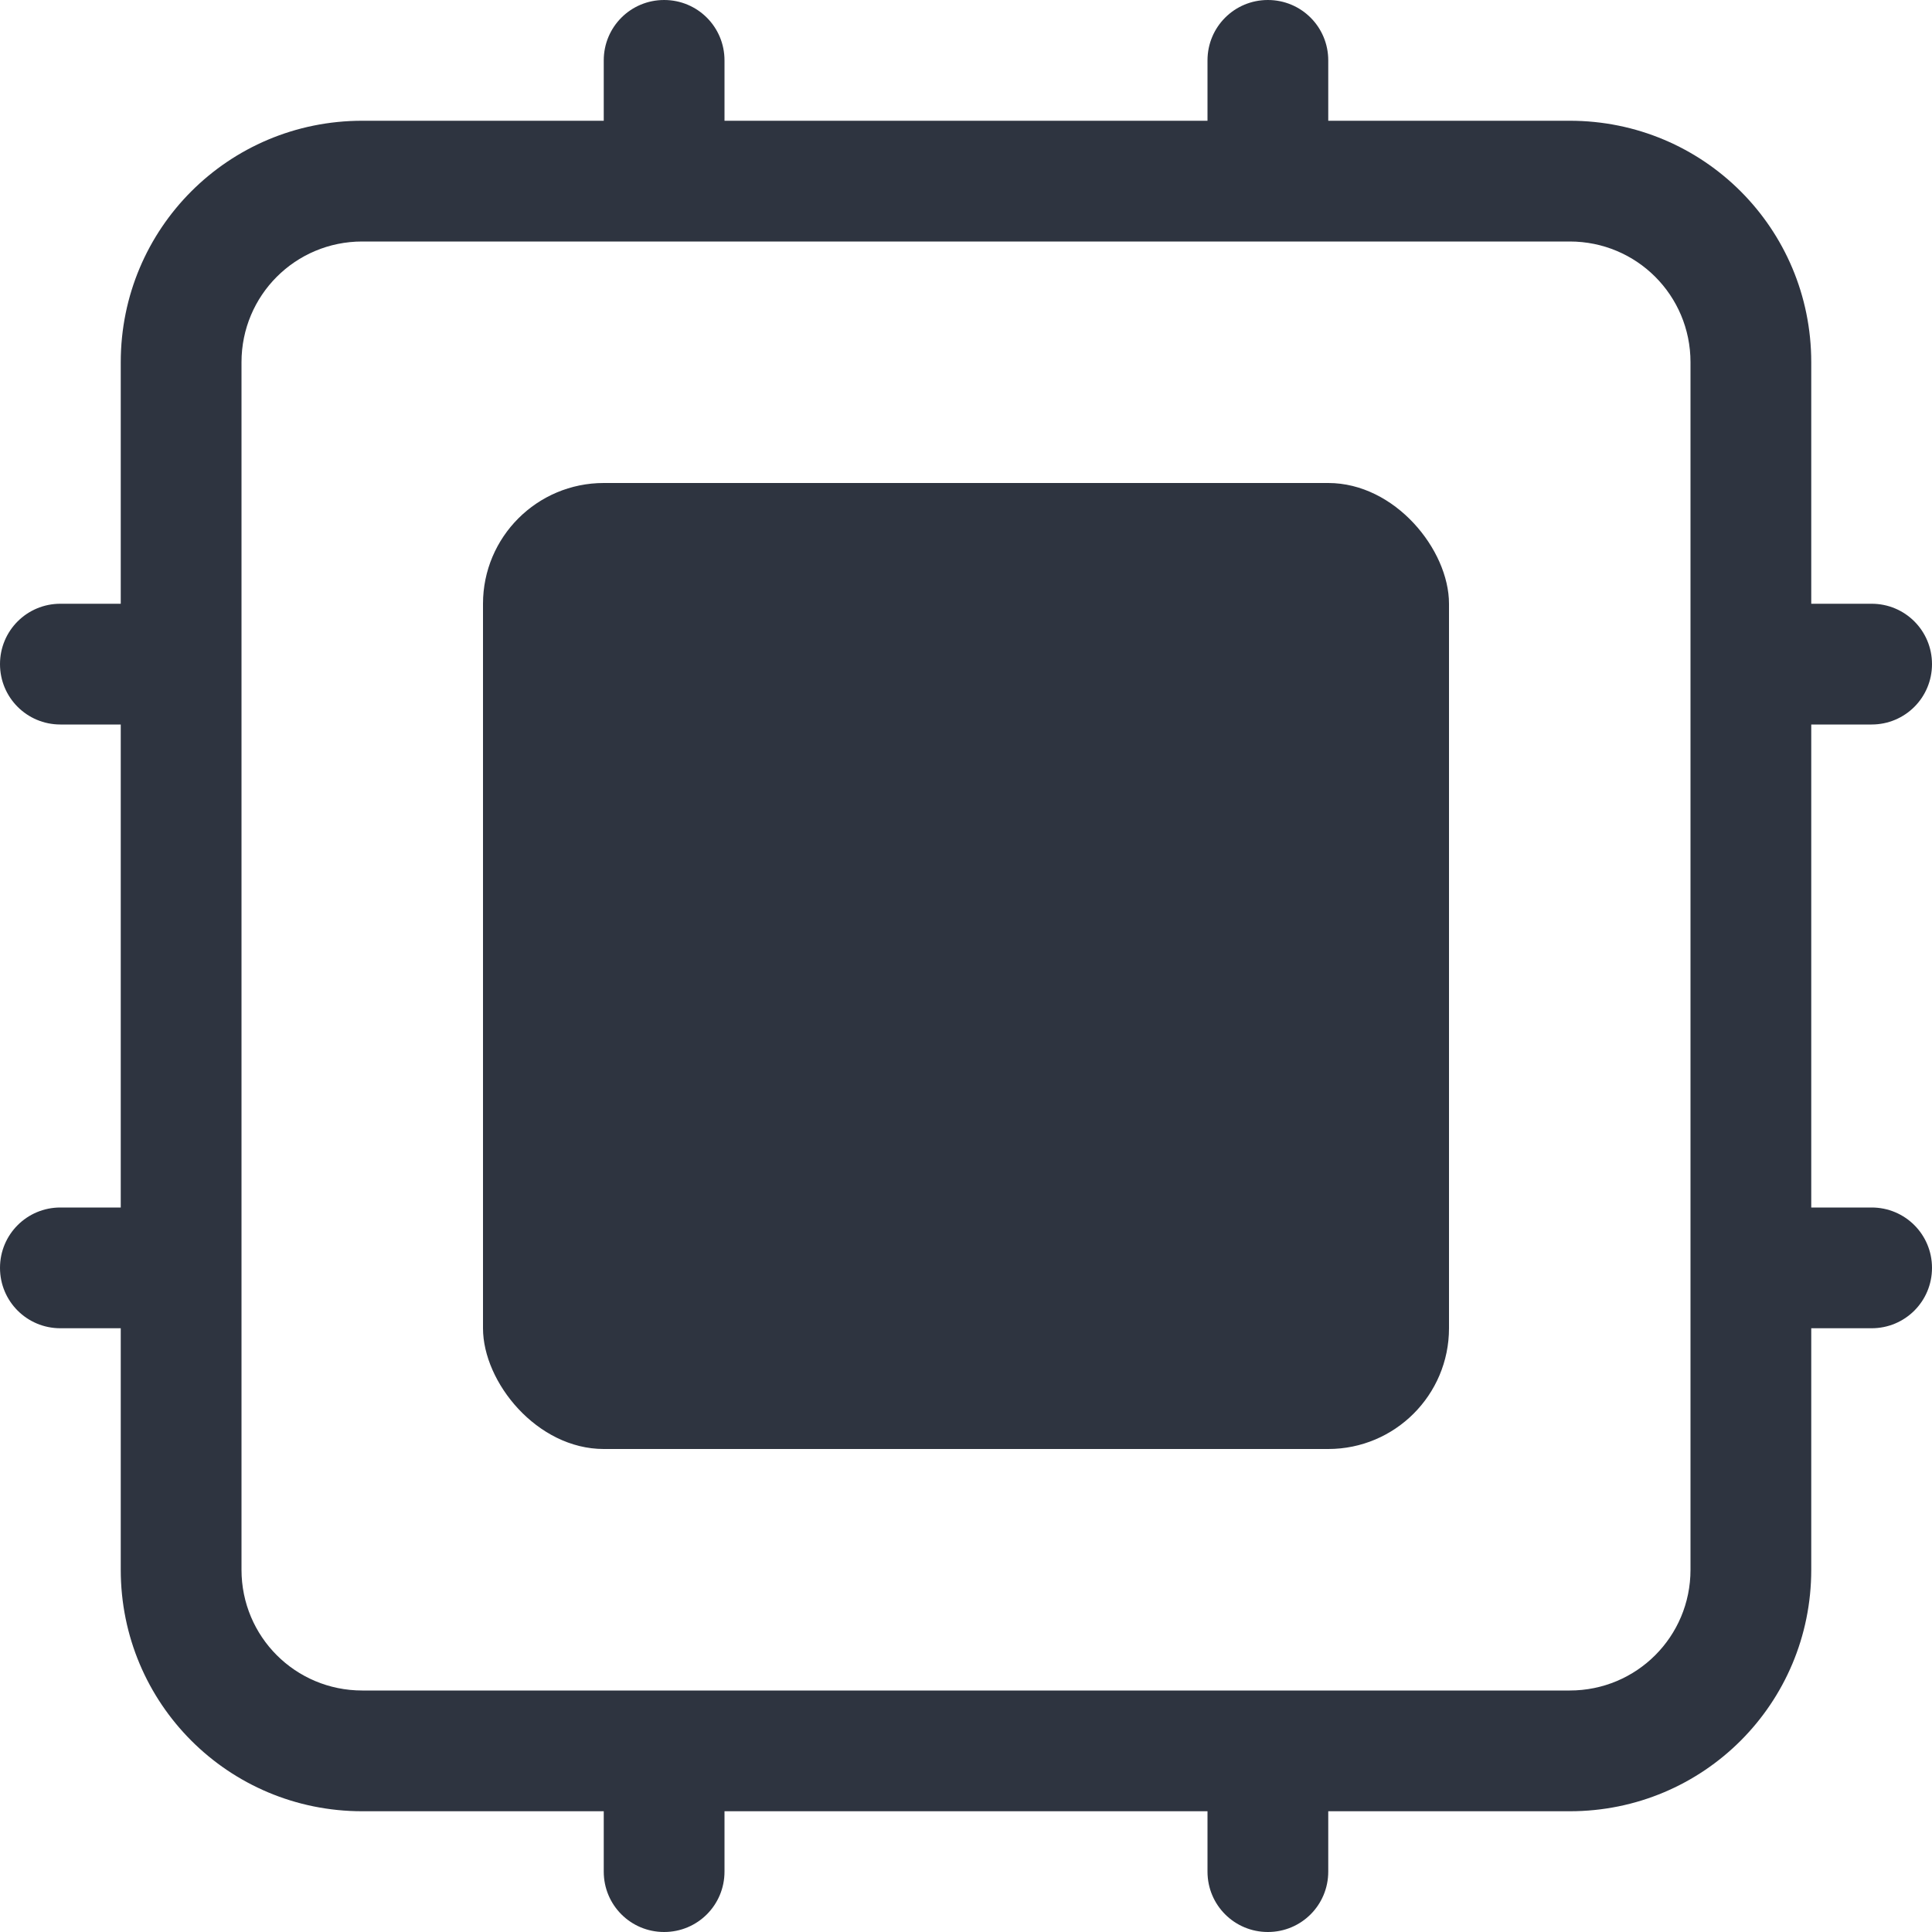 <svg viewBox="0 0 16 16" xmlns="http://www.w3.org/2000/svg">
 <path d="m5.5 0c-0.277 0-0.5 0.223-0.5 0.5v0.5h-2c-1.108 0-2 0.892-2 2v2h-0.5c-0.277 0-0.5 0.223-0.5 0.5s0.223 0.5 0.5 0.5h0.5v4h-0.5c-0.277 0-0.5 0.223-0.5 0.5s0.223 0.5 0.5 0.5h0.5v2c0 1.108 0.892 2 2 2h2v0.5c0 0.277 0.223 0.5 0.5 0.5s0.5-0.223 0.5-0.5v-0.5h4v0.5c0 0.277 0.223 0.5 0.5 0.5s0.5-0.223 0.5-0.5v-0.5h2c1.108 0 2-0.892 2-2v-2h0.5c0.277 0 0.5-0.223 0.5-0.5s-0.223-0.5-0.5-0.5h-0.5v-4h0.5c0.277 0 0.5-0.223 0.5-0.5s-0.223-0.5-0.5-0.5h-0.5v-2c0-1.108-0.892-2-2-2h-2v-0.5c0-0.277-0.223-0.5-0.5-0.5-0.277 1.4803e-16 -0.5 0.223-0.5 0.5v0.5h-4v-0.5c0-0.277-0.223-0.5-0.5-0.5zm-2.5 2h2.5 5 2.5c0.554 0 1 0.446 1 1v2.5 5 2.5c0 0.554-0.446 1-1 1h-2.5-5-2.5c-0.554 0-1-0.446-1-1v-2.5-5-2.5c0-0.554 0.446-1 1-1z" fill="#2e3440"/>
 <rect x="4" y="4" width="8" height="8" rx="1" fill="#2e3440"/>
</svg>
